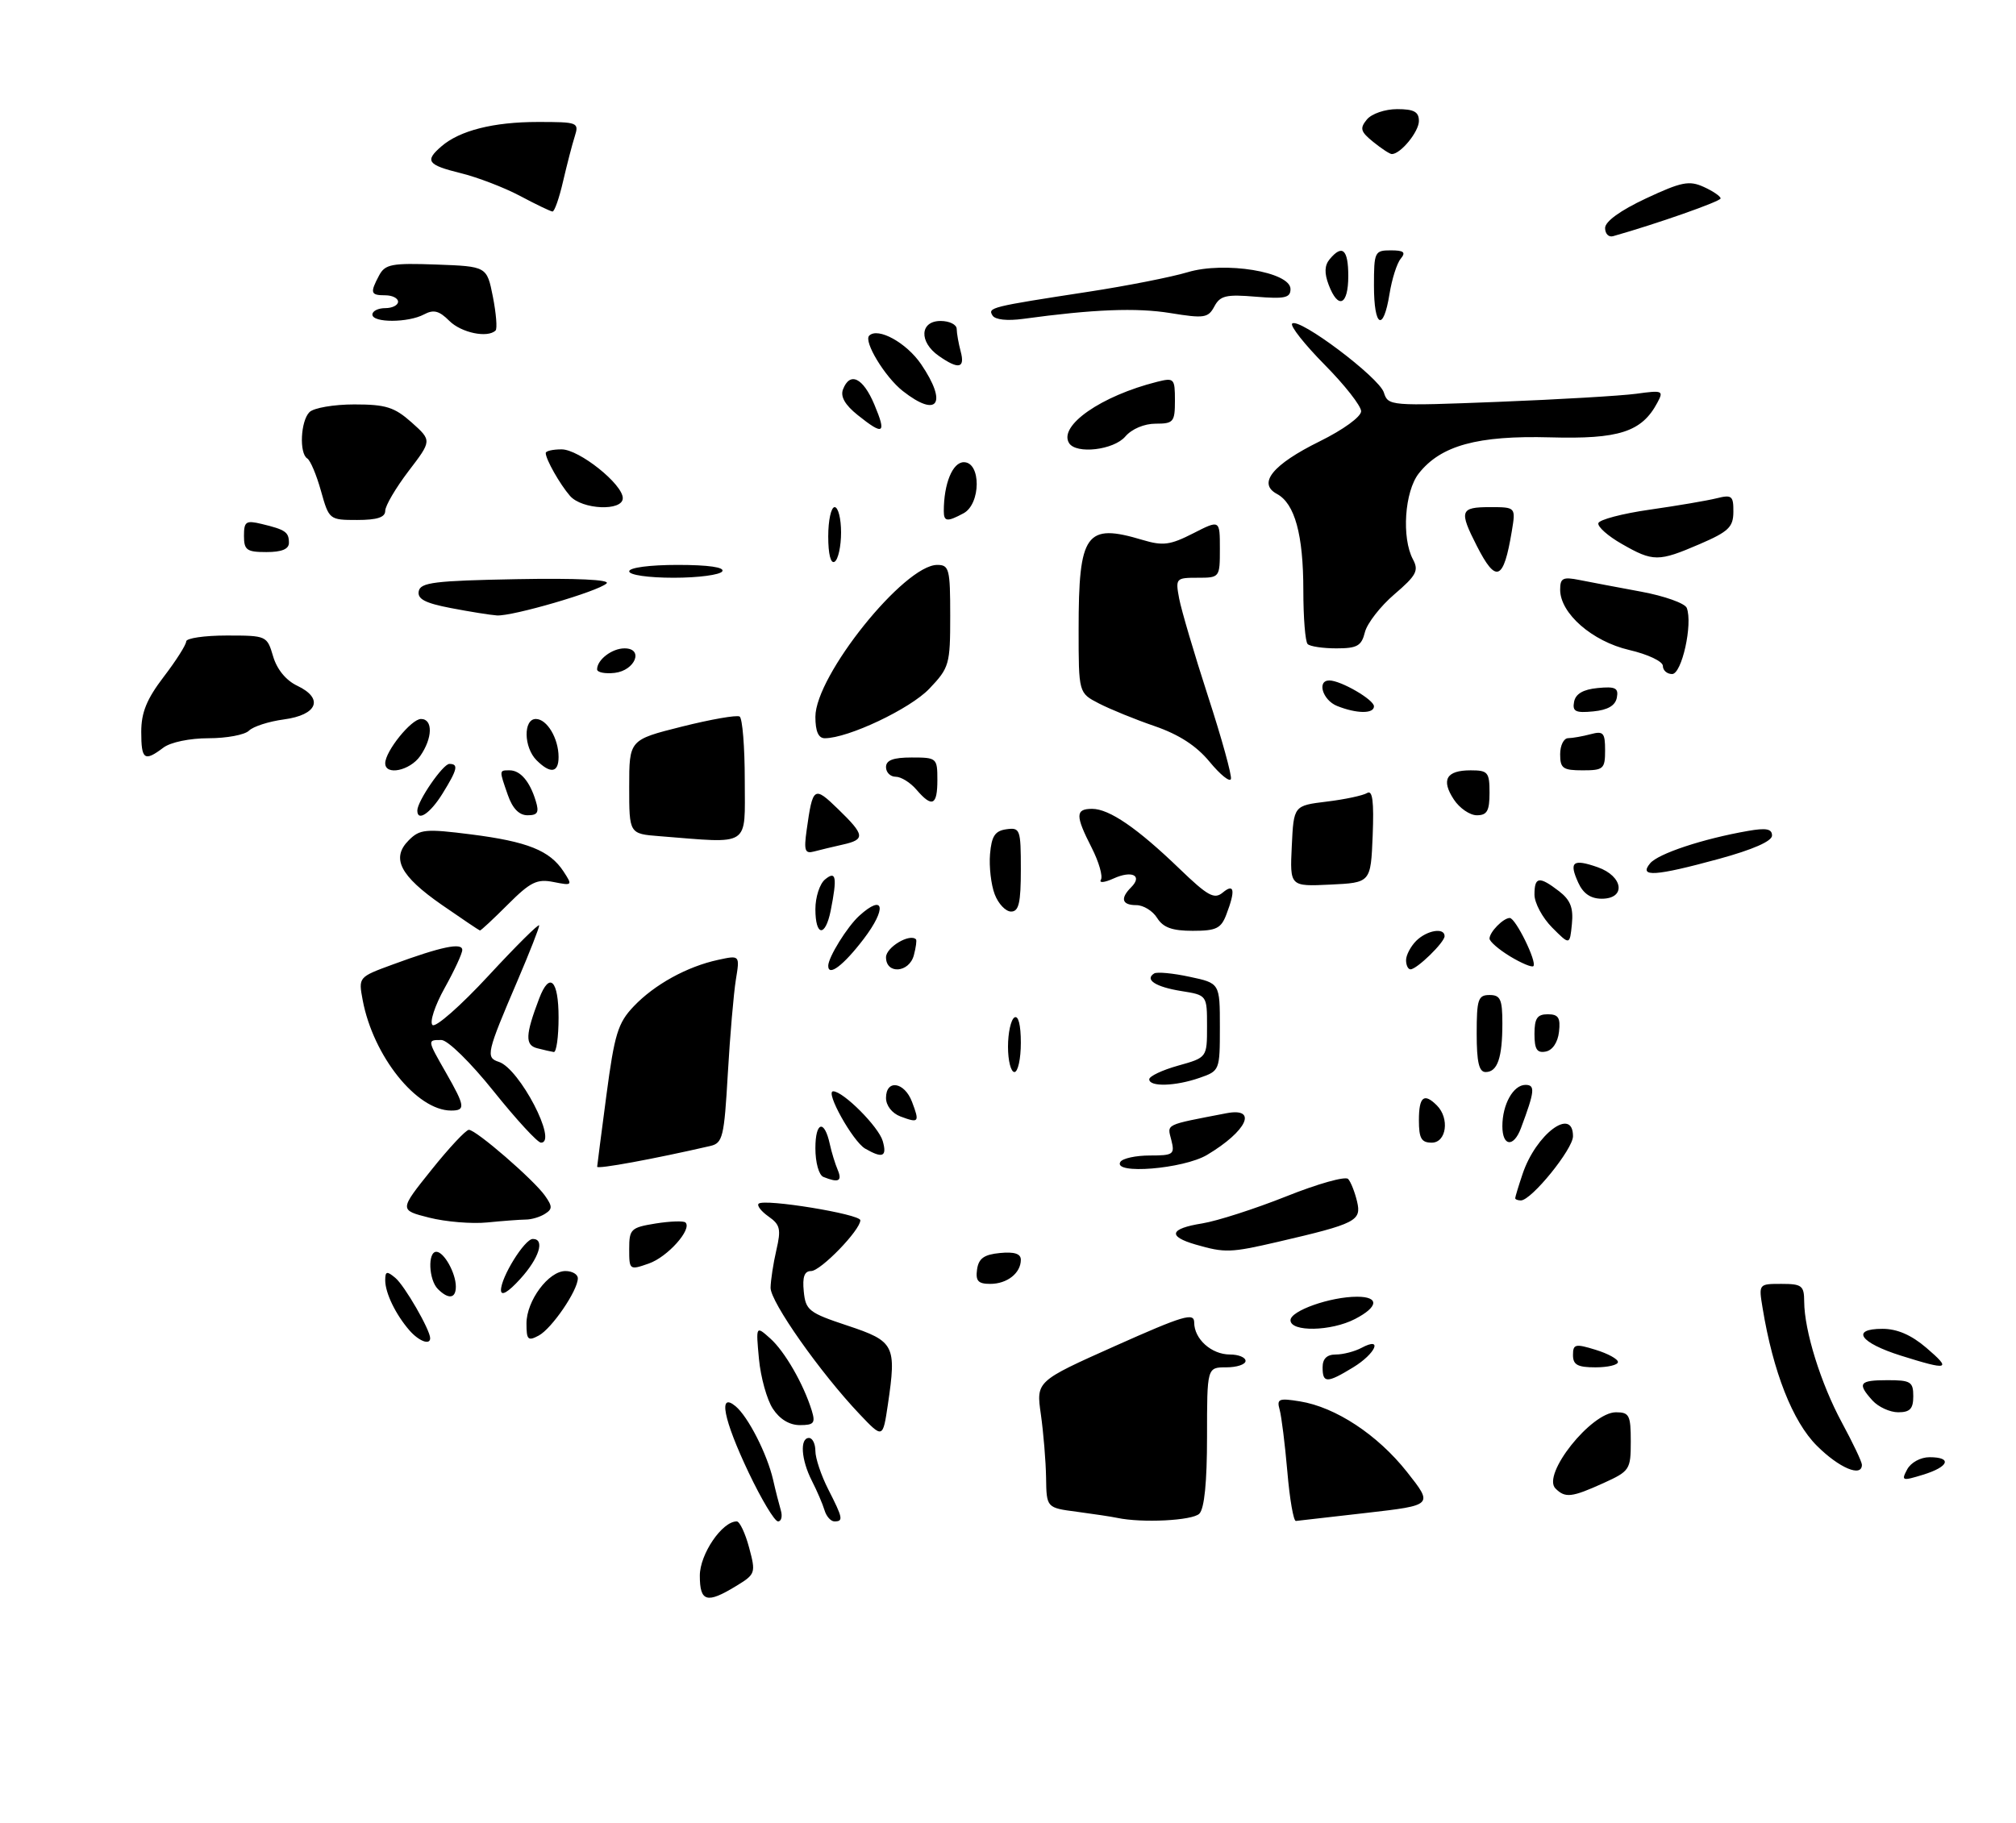 <?xml version="1.0" encoding="UTF-8" standalone="no"?>
<!DOCTYPE svg PUBLIC "-//W3C//DTD SVG 1.1//EN" "http://www.w3.org/Graphics/SVG/1.1/DTD/svg11.dtd" >
<svg xmlns="http://www.w3.org/2000/svg" xmlns:xlink="http://www.w3.org/1999/xlink" version="1.1" viewBox="0 0 314 284">
 <g >
 <path fill="currentColor"
d=" M 109.00 245.45 C 109.00 242.10 112.47 237.00 114.75 237.00 C 115.21 237.00 116.08 238.84 116.68 241.09 C 117.74 245.06 117.68 245.22 114.63 247.08 C 110.09 249.85 109.00 249.54 109.00 245.45 Z  M 116.61 229.40 C 112.67 221.10 111.82 216.77 114.57 219.06 C 116.52 220.68 119.48 226.49 120.41 230.50 C 120.78 232.15 121.33 234.29 121.61 235.25 C 121.90 236.21 121.70 237.00 121.18 237.00 C 120.65 237.00 118.60 233.58 116.61 229.40 Z  M 128.42 235.25 C 128.13 234.29 127.25 232.23 126.45 230.67 C 124.78 227.40 124.55 224.00 126.00 224.00 C 126.55 224.00 127.00 224.92 127.00 226.04 C 127.00 227.16 127.90 229.84 129.00 232.00 C 131.29 236.49 131.39 237.00 129.97 237.00 C 129.40 237.00 128.70 236.21 128.42 235.25 Z  M 174.00 236.45 C 173.18 236.27 170.36 235.85 167.75 235.50 C 163.00 234.88 163.00 234.88 162.93 230.19 C 162.89 227.61 162.52 223.17 162.12 220.33 C 161.38 215.17 161.38 215.17 173.69 209.67 C 184.33 204.92 186.00 204.42 186.00 206.01 C 186.00 208.59 188.69 211.00 191.57 211.00 C 192.91 211.00 194.00 211.45 194.00 212.00 C 194.00 212.55 192.65 213.00 191.00 213.00 C 188.00 213.00 188.00 213.00 188.00 223.80 C 188.00 230.87 187.59 235.01 186.80 235.80 C 185.72 236.88 177.87 237.27 174.00 236.45 Z  M 200.51 229.25 C 200.14 224.99 199.60 220.65 199.31 219.60 C 198.83 217.91 199.18 217.77 202.46 218.30 C 208.04 219.20 214.57 223.51 219.14 229.29 C 223.24 234.48 223.24 234.48 212.87 235.67 C 207.17 236.33 202.20 236.90 201.84 236.93 C 201.47 236.97 200.87 233.51 200.51 229.25 Z  M 242.27 231.87 C 240.11 229.71 247.83 220.00 251.69 220.00 C 253.77 220.00 254.00 220.46 254.00 224.55 C 254.00 228.93 253.84 229.17 249.75 231.03 C 244.78 233.28 243.79 233.39 242.27 231.87 Z  M 297.05 228.90 C 297.63 227.82 299.14 227.00 300.54 227.00 C 304.11 227.00 303.56 228.49 299.52 229.73 C 296.26 230.73 296.10 230.68 297.05 228.90 Z  M 282.98 225.21 C 279.21 221.45 276.16 213.69 274.53 203.75 C 273.91 200.01 273.92 200.00 277.45 200.00 C 280.65 200.00 281.00 200.27 281.01 202.75 C 281.03 207.30 283.60 215.54 286.89 221.62 C 288.60 224.78 290.00 227.73 290.00 228.18 C 290.00 230.18 286.45 228.68 282.98 225.21 Z  M 133.89 220.30 C 127.77 213.85 120.00 202.81 120.02 200.60 C 120.04 199.45 120.44 196.81 120.92 194.74 C 121.68 191.48 121.51 190.77 119.71 189.51 C 118.56 188.70 117.86 187.80 118.16 187.51 C 118.99 186.68 134.00 189.13 134.00 190.09 C 134.00 191.62 127.82 198.00 126.33 198.00 C 125.29 198.00 124.96 198.91 125.19 201.17 C 125.48 204.11 125.97 204.50 132.00 206.50 C 139.34 208.94 139.65 209.56 138.29 218.80 C 137.50 224.10 137.50 224.10 133.89 220.30 Z  M 120.37 219.44 C 119.45 218.04 118.48 214.55 118.21 211.69 C 117.73 206.50 117.73 206.50 119.97 208.50 C 122.23 210.52 125.16 215.60 126.44 219.75 C 127.03 221.68 126.77 222.00 124.59 222.00 C 122.96 222.00 121.44 221.08 120.37 219.44 Z  M 291.65 218.17 C 289.22 215.48 289.57 215.00 294.00 215.00 C 297.60 215.00 298.00 215.25 298.00 217.50 C 298.00 219.46 297.49 220.00 295.65 220.00 C 294.37 220.00 292.57 219.18 291.65 218.17 Z  M 206.00 213.00 C 206.00 211.65 206.67 211.00 208.07 211.00 C 209.20 211.00 211.00 210.53 212.07 209.96 C 215.45 208.15 214.28 210.86 210.75 213.01 C 206.67 215.50 206.00 215.49 206.00 213.00 Z  M 245.00 211.09 C 245.00 209.38 245.35 209.29 248.50 210.26 C 250.43 210.85 252.00 211.71 252.00 212.17 C 252.00 212.63 250.43 213.00 248.50 213.00 C 245.72 213.00 245.00 212.61 245.00 211.09 Z  M 296.08 211.18 C 289.69 209.17 288.19 207.00 293.20 207.00 C 295.49 207.00 297.69 207.95 300.04 209.96 C 304.02 213.37 303.53 213.52 296.08 211.18 Z  M 63.78 207.25 C 61.63 204.78 60.00 201.42 60.00 199.44 C 60.00 198.02 60.25 197.96 61.57 199.06 C 63.01 200.25 67.00 207.17 67.00 208.46 C 67.00 209.59 65.25 208.93 63.78 207.25 Z  M 82.00 206.17 C 82.00 202.63 85.44 198.00 88.07 198.00 C 89.13 198.00 90.00 198.51 90.00 199.13 C 90.00 201.02 85.95 206.96 83.91 208.05 C 82.23 208.95 82.00 208.72 82.00 206.17 Z  M 201.00 205.66 C 201.00 204.19 207.20 202.00 211.37 202.00 C 214.85 202.00 214.71 203.58 211.05 205.47 C 207.33 207.40 201.00 207.52 201.00 205.66 Z  M 68.20 200.80 C 66.77 199.37 66.59 195.00 67.96 195.00 C 69.15 195.00 71.00 198.31 71.00 200.43 C 71.00 202.30 69.85 202.45 68.20 200.80 Z  M 78.03 201.00 C 78.00 198.99 81.71 193.00 82.99 193.00 C 84.92 193.00 83.98 195.99 81.03 199.23 C 79.15 201.30 78.05 201.95 78.03 201.00 Z  M 152.18 197.75 C 152.43 196.03 153.26 195.43 155.75 195.19 C 157.98 194.97 159.00 195.30 159.00 196.24 C 159.00 198.32 156.87 200.00 154.23 200.00 C 152.35 200.00 151.93 199.54 152.18 197.75 Z  M 98.00 194.58 C 98.00 191.46 98.25 191.22 102.13 190.59 C 104.41 190.23 106.49 190.16 106.77 190.44 C 107.83 191.49 103.97 195.82 101.05 196.83 C 98.05 197.88 98.00 197.84 98.00 194.58 Z  M 186.25 193.88 C 181.81 192.60 182.17 191.39 187.25 190.58 C 189.59 190.20 195.49 188.30 200.36 186.36 C 205.23 184.41 209.56 183.19 209.98 183.66 C 210.40 184.12 211.02 185.70 211.37 187.17 C 212.08 190.18 211.23 190.62 199.00 193.46 C 191.67 195.16 190.79 195.19 186.25 193.88 Z  M 66.84 189.68 C 62.18 188.50 62.18 188.50 67.19 182.25 C 69.94 178.81 72.57 176.00 73.03 176.00 C 74.15 176.00 83.12 183.77 84.88 186.26 C 86.06 187.93 86.06 188.35 84.88 189.09 C 84.12 189.58 82.78 189.98 81.89 189.98 C 81.00 189.99 78.30 190.19 75.89 190.43 C 73.48 190.67 69.40 190.33 66.84 189.68 Z  M 236.00 186.65 C 236.00 186.46 236.51 184.77 237.14 182.90 C 239.22 176.67 245.00 172.34 245.00 177.00 C 245.00 179.01 238.52 187.00 236.88 187.00 C 236.40 187.00 236.00 186.84 236.00 186.65 Z  M 128.25 183.34 C 127.54 183.05 127.00 181.10 127.00 178.86 C 127.00 174.71 128.40 174.32 129.25 178.24 C 129.52 179.48 130.07 181.29 130.48 182.25 C 131.21 184.00 130.61 184.29 128.25 183.34 Z  M 93.01 181.75 C 93.01 181.61 93.66 176.60 94.45 170.61 C 95.71 161.09 96.24 159.35 98.70 156.77 C 101.93 153.37 107.02 150.56 111.87 149.52 C 115.24 148.79 115.24 148.79 114.61 152.64 C 114.27 154.76 113.70 161.34 113.36 167.26 C 112.79 177.16 112.57 178.07 110.62 178.52 C 101.80 180.55 92.99 182.17 93.01 181.75 Z  M 174.50 181.00 C 174.84 180.45 176.90 180.00 179.08 180.00 C 182.76 180.00 183.00 179.83 182.44 177.60 C 181.79 175.04 181.27 175.30 191.00 173.42 C 195.97 172.46 194.24 176.19 188.00 179.91 C 184.31 182.10 173.27 183.00 174.50 181.00 Z  M 134.74 178.92 C 132.82 177.79 128.47 170.00 129.77 170.00 C 131.34 170.00 136.86 175.53 137.49 177.75 C 138.19 180.20 137.47 180.50 134.74 178.92 Z  M 76.90 170.01 C 73.32 165.53 69.73 162.01 68.75 162.01 C 66.53 162.00 66.52 161.96 69.49 167.15 C 72.45 172.34 72.54 173.00 70.25 173.00 C 64.90 172.98 58.13 164.52 56.49 155.80 C 55.82 152.21 55.82 152.21 61.16 150.25 C 68.71 147.47 72.00 146.78 72.00 147.98 C 72.00 148.54 70.76 151.21 69.25 153.92 C 67.74 156.63 66.89 159.21 67.36 159.67 C 67.83 160.13 71.75 156.68 76.08 152.00 C 80.41 147.32 83.96 143.80 83.98 144.16 C 83.99 144.53 82.49 148.35 80.65 152.66 C 75.77 164.06 75.61 164.74 77.71 165.42 C 80.92 166.47 86.93 178.00 84.26 178.00 C 83.73 178.00 80.42 174.40 76.90 170.01 Z  M 221.00 174.50 C 221.00 170.84 221.79 170.19 223.80 172.20 C 225.81 174.21 225.29 178.00 223.00 178.00 C 221.38 178.00 221.00 177.33 221.00 174.50 Z  M 234.00 175.43 C 234.00 172.04 235.70 169.00 237.60 169.00 C 239.15 169.00 239.05 169.98 236.89 175.75 C 235.75 178.79 234.00 178.60 234.00 175.43 Z  M 140.25 173.92 C 138.93 173.42 138.00 172.22 138.00 171.03 C 138.00 168.09 140.87 168.52 142.05 171.64 C 143.26 174.83 143.13 175.00 140.25 173.92 Z  M 179.00 168.13 C 179.00 167.65 181.03 166.69 183.50 166.00 C 188.00 164.74 188.00 164.74 188.00 159.88 C 188.00 155.02 188.00 155.02 183.98 154.38 C 179.99 153.74 178.23 152.60 179.77 151.64 C 180.21 151.37 182.69 151.60 185.28 152.16 C 190.00 153.16 190.00 153.16 190.00 159.98 C 190.00 166.74 189.97 166.82 186.85 167.90 C 183.08 169.22 179.00 169.34 179.00 168.13 Z  M 157.00 163.06 C 157.00 160.89 157.45 158.84 158.00 158.50 C 158.61 158.12 159.00 159.66 159.00 162.44 C 159.00 164.95 158.55 167.00 158.00 167.00 C 157.45 167.00 157.00 165.23 157.00 163.06 Z  M 230.00 161.00 C 230.00 155.67 230.22 155.00 232.00 155.00 C 233.70 155.00 234.00 155.67 234.00 159.42 C 234.00 164.79 233.24 167.00 231.39 167.00 C 230.36 167.00 230.00 165.46 230.00 161.00 Z  M 83.66 163.29 C 81.76 162.80 81.82 161.22 83.98 155.54 C 85.60 151.29 87.00 152.66 87.00 158.50 C 87.00 161.53 86.66 163.95 86.25 163.88 C 85.84 163.82 84.67 163.55 83.66 163.29 Z  M 239.00 161.07 C 239.00 158.63 239.43 158.00 241.07 158.00 C 242.73 158.00 243.07 158.54 242.82 160.74 C 242.63 162.39 241.81 163.61 240.75 163.81 C 239.39 164.07 239.00 163.46 239.00 161.07 Z  M 129.00 150.45 C 129.00 149.13 131.97 144.34 133.84 142.65 C 137.72 139.13 138.16 141.50 134.52 146.27 C 131.37 150.40 129.00 152.19 129.00 150.45 Z  M 138.00 149.12 C 138.00 147.57 141.70 145.36 142.67 146.33 C 142.81 146.47 142.66 147.58 142.34 148.79 C 141.62 151.55 138.00 151.82 138.00 149.12 Z  M 219.00 149.57 C 219.00 148.79 219.71 147.44 220.57 146.57 C 222.24 144.91 225.00 144.44 225.00 145.83 C 225.00 146.80 220.68 151.00 219.69 151.00 C 219.31 151.00 219.00 150.36 219.00 149.57 Z  M 235.20 148.98 C 233.44 147.91 232.00 146.66 232.00 146.21 C 232.00 145.19 234.15 143.00 235.15 143.00 C 236.06 143.00 239.44 149.89 238.83 150.50 C 238.60 150.73 236.97 150.05 235.20 148.98 Z  M 241.75 144.49 C 240.24 142.97 239.00 140.66 239.00 139.36 C 239.00 136.55 239.73 136.45 242.83 138.83 C 244.60 140.20 245.08 141.41 244.83 143.94 C 244.50 147.25 244.50 147.25 241.75 144.49 Z  M 68.82 140.96 C 62.29 136.42 60.88 133.67 63.68 130.88 C 65.39 129.17 66.28 129.08 73.37 129.98 C 82.17 131.10 85.63 132.49 87.77 135.75 C 89.20 137.94 89.16 137.98 86.23 137.40 C 83.64 136.88 82.62 137.38 79.10 140.90 C 76.85 143.15 74.89 144.98 74.75 144.95 C 74.61 144.92 71.94 143.12 68.82 140.96 Z  M 127.00 141.62 C 127.00 139.76 127.67 137.68 128.50 137.00 C 130.23 135.56 130.42 136.63 129.38 141.88 C 128.54 146.03 127.00 145.87 127.00 141.62 Z  M 180.23 143.00 C 179.55 141.90 178.09 141.00 176.99 141.00 C 174.74 141.00 174.44 139.96 176.18 138.22 C 178.01 136.39 176.31 135.54 173.44 136.85 C 172.03 137.49 171.14 137.58 171.47 137.04 C 171.80 136.51 171.16 134.27 170.04 132.07 C 167.47 127.04 167.48 126.00 170.10 126.00 C 172.77 126.00 177.13 128.99 183.70 135.32 C 188.12 139.58 189.13 140.14 190.45 139.04 C 192.25 137.54 192.45 138.69 191.02 142.43 C 190.19 144.64 189.44 145.00 185.77 145.00 C 182.56 145.00 181.17 144.49 180.23 143.00 Z  M 154.93 139.31 C 154.36 137.83 154.04 135.01 154.20 133.06 C 154.44 130.24 154.97 129.43 156.75 129.18 C 158.89 128.88 159.00 129.19 159.00 135.43 C 159.00 140.65 158.69 142.00 157.48 142.00 C 156.64 142.00 155.49 140.79 154.93 139.31 Z  M 245.82 137.50 C 244.34 134.25 244.97 133.74 248.84 135.09 C 252.84 136.49 253.30 140.00 249.48 140.00 C 247.76 140.00 246.59 139.20 245.82 137.50 Z  M 201.20 131.80 C 201.50 125.50 201.50 125.50 206.65 124.87 C 209.48 124.53 212.31 123.92 212.94 123.53 C 213.78 123.02 214.01 124.84 213.80 130.16 C 213.50 137.50 213.50 137.50 207.20 137.80 C 200.90 138.10 200.90 138.10 201.20 131.80 Z  M 257.01 134.49 C 258.26 132.98 265.21 130.67 272.25 129.44 C 275.09 128.94 276.00 129.11 276.00 130.16 C 276.00 131.04 273.01 132.35 267.75 133.79 C 257.79 136.51 255.19 136.68 257.01 134.49 Z  M 125.64 129.30 C 126.59 122.52 126.78 122.39 130.53 126.03 C 134.72 130.09 134.81 130.78 131.25 131.57 C 129.74 131.91 127.74 132.39 126.80 132.64 C 125.37 133.03 125.19 132.52 125.64 129.30 Z  M 102.75 130.26 C 98.00 129.89 98.00 129.89 98.00 122.57 C 98.00 115.25 98.00 115.25 106.20 113.19 C 110.71 112.06 114.76 111.35 115.20 111.62 C 115.64 111.90 116.00 116.37 116.00 121.56 C 116.00 132.09 117.06 131.39 102.75 130.26 Z  M 65.00 126.25 C 65.01 124.79 68.99 119.00 69.99 119.00 C 71.45 119.00 71.26 119.85 68.92 123.63 C 67.01 126.72 64.99 128.07 65.00 126.25 Z  M 79.10 123.85 C 77.73 119.92 77.72 120.00 79.38 120.00 C 81.04 120.00 82.52 121.72 83.44 124.75 C 84.00 126.56 83.75 127.00 82.17 127.00 C 80.86 127.00 79.83 125.95 79.10 123.85 Z  M 226.44 124.54 C 224.42 121.47 225.27 120.00 229.06 120.00 C 231.75 120.00 232.00 120.29 232.00 123.50 C 232.00 126.32 231.62 127.00 230.02 127.00 C 228.94 127.00 227.32 125.89 226.44 124.54 Z  M 142.73 123.00 C 141.79 121.90 140.34 121.00 139.51 121.00 C 138.68 121.00 138.00 120.33 138.00 119.50 C 138.00 118.42 139.11 118.00 142.00 118.00 C 145.90 118.00 146.00 118.08 146.00 121.50 C 146.00 125.49 145.18 125.86 142.73 123.00 Z  M 188.40 118.67 C 186.35 116.18 183.64 114.43 179.86 113.12 C 176.82 112.08 172.90 110.48 171.16 109.58 C 168.00 107.95 168.00 107.95 168.00 98.04 C 168.00 83.03 169.12 81.46 177.96 84.11 C 181.14 85.06 182.25 84.91 185.83 83.09 C 190.00 80.96 190.00 80.96 190.00 85.48 C 190.00 89.97 189.98 90.00 186.53 90.00 C 183.15 90.00 183.07 90.09 183.66 93.25 C 184.00 95.04 186.02 101.88 188.15 108.45 C 190.29 115.02 191.89 120.83 191.72 121.35 C 191.54 121.88 190.05 120.67 188.40 118.67 Z  M 60.00 118.90 C 60.00 117.03 64.06 112.00 65.57 112.00 C 67.46 112.00 67.39 114.99 65.44 117.78 C 63.84 120.06 60.00 120.86 60.00 118.90 Z  M 83.57 118.43 C 81.56 116.42 81.49 112.00 83.46 112.00 C 85.20 112.00 87.00 115.03 87.00 117.93 C 87.00 120.40 85.73 120.58 83.57 118.43 Z  M 243.00 117.50 C 243.00 116.12 243.56 114.99 244.25 114.99 C 244.94 114.98 246.51 114.70 247.75 114.37 C 249.73 113.84 250.00 114.14 250.00 116.88 C 250.00 119.78 249.75 120.00 246.50 120.00 C 243.43 120.00 243.00 119.69 243.00 117.50 Z  M 22.00 114.01 C 22.00 110.99 22.85 108.90 25.50 105.43 C 27.43 102.91 29.00 100.43 29.00 99.92 C 29.00 99.42 31.83 99.00 35.29 99.00 C 41.53 99.00 41.59 99.03 42.54 102.25 C 43.14 104.28 44.55 106.00 46.31 106.83 C 50.47 108.81 49.45 111.37 44.22 112.07 C 41.88 112.38 39.43 113.17 38.78 113.82 C 38.13 114.47 35.30 115.00 32.49 115.00 C 29.55 115.00 26.56 115.62 25.44 116.47 C 22.49 118.70 22.00 118.35 22.00 114.01 Z  M 127.00 111.66 C 127.00 105.25 140.84 88.00 145.98 88.00 C 147.84 88.00 148.00 88.64 148.00 95.93 C 148.00 103.51 147.86 104.01 144.75 107.28 C 141.77 110.42 132.10 115.00 128.46 115.00 C 127.47 115.00 127.00 113.92 127.00 111.66 Z  M 208.25 109.97 C 206.00 109.06 205.07 106.00 207.05 106.00 C 208.83 106.00 214.00 108.99 214.00 110.03 C 214.00 111.22 211.29 111.19 208.25 109.97 Z  M 245.17 109.32 C 245.41 108.08 246.58 107.40 248.84 107.18 C 251.61 106.91 252.12 107.17 251.83 108.68 C 251.59 109.92 250.42 110.60 248.16 110.82 C 245.39 111.09 244.88 110.83 245.17 109.32 Z  M 93.00 104.27 C 93.00 102.77 95.32 101.00 97.27 101.00 C 100.32 101.00 98.94 104.45 95.74 104.82 C 94.23 104.99 93.00 104.74 93.00 104.27 Z  M 259.00 103.74 C 259.00 103.03 256.67 101.93 253.75 101.25 C 247.99 99.91 243.00 95.55 243.00 91.86 C 243.00 90.05 243.42 89.83 246.01 90.35 C 247.67 90.68 251.99 91.50 255.62 92.17 C 259.24 92.84 262.44 93.98 262.72 94.70 C 263.68 97.20 261.95 105.00 260.44 105.00 C 259.65 105.00 259.00 104.43 259.00 103.74 Z  M 203.67 100.33 C 203.30 99.97 203.00 96.21 203.00 91.98 C 203.00 83.28 201.67 78.43 198.88 76.94 C 195.83 75.30 198.23 72.36 205.55 68.75 C 209.22 66.94 212.00 64.92 212.00 64.06 C 212.00 63.24 209.44 59.97 206.31 56.81 C 203.18 53.64 200.91 50.76 201.26 50.41 C 202.29 49.38 214.79 58.78 215.54 61.14 C 216.21 63.24 216.46 63.26 233.36 62.60 C 242.79 62.23 252.46 61.66 254.85 61.34 C 258.97 60.77 259.15 60.85 258.14 62.73 C 255.71 67.29 252.17 68.43 241.45 68.13 C 230.15 67.82 224.41 69.39 220.98 73.75 C 218.77 76.56 218.28 83.79 220.08 87.15 C 221.01 88.89 220.60 89.65 217.19 92.57 C 215.01 94.43 212.94 97.10 212.59 98.48 C 212.06 100.62 211.39 101.00 208.15 101.00 C 206.05 101.00 204.03 100.70 203.67 100.33 Z  M 70.21 94.72 C 66.20 93.95 64.99 93.31 65.22 92.10 C 65.48 90.73 67.70 90.46 80.49 90.22 C 89.79 90.05 95.09 90.30 94.48 90.88 C 93.17 92.13 79.79 96.03 77.39 95.87 C 76.35 95.80 73.12 95.28 70.21 94.72 Z  M 98.00 89.00 C 98.00 88.42 101.19 88.00 105.56 88.00 C 110.34 88.00 112.89 88.37 112.50 89.00 C 112.16 89.55 108.76 90.00 104.94 90.00 C 100.98 90.00 98.00 89.57 98.00 89.00 Z  M 230.02 85.04 C 227.23 79.57 227.42 79.00 232.05 79.00 C 236.09 79.00 236.09 79.00 235.47 82.75 C 234.19 90.46 233.03 90.95 230.02 85.04 Z  M 129.00 83.56 C 129.00 81.05 129.45 79.00 130.00 79.00 C 130.55 79.00 131.00 80.77 131.00 82.94 C 131.00 85.11 130.55 87.16 130.00 87.50 C 129.39 87.88 129.00 86.34 129.00 83.56 Z  M 252.60 84.73 C 250.45 83.51 248.81 82.05 248.95 81.50 C 249.09 80.95 252.70 80.00 256.98 79.39 C 261.26 78.78 265.94 77.98 267.38 77.62 C 269.74 77.03 270.00 77.24 269.98 79.73 C 269.97 82.11 269.23 82.82 264.73 84.76 C 258.30 87.53 257.48 87.53 252.60 84.73 Z  M 38.00 83.48 C 38.00 81.24 38.30 81.03 40.75 81.62 C 44.46 82.51 45.00 82.88 45.00 84.56 C 45.00 85.54 43.88 86.00 41.50 86.00 C 38.43 86.00 38.00 85.69 38.00 83.48 Z  M 49.99 76.47 C 49.30 73.99 48.34 71.71 47.86 71.42 C 46.58 70.62 46.82 65.58 48.20 64.20 C 48.86 63.54 52.00 63.00 55.18 63.00 C 60.11 63.00 61.43 63.42 64.12 65.81 C 67.27 68.63 67.27 68.63 63.63 73.39 C 61.64 76.01 60.00 78.79 60.00 79.58 C 60.00 80.59 58.74 81.00 55.63 81.00 C 51.30 81.00 51.25 80.96 49.99 76.47 Z  M 147.00 79.62 C 147.00 75.34 148.37 72.00 150.12 72.00 C 152.83 72.00 152.78 78.51 150.07 79.96 C 147.52 81.33 147.00 81.27 147.00 79.62 Z  M 88.78 77.25 C 87.20 75.43 85.00 71.55 85.00 70.57 C 85.00 70.25 86.11 70.00 87.47 70.00 C 90.20 70.00 97.00 75.42 97.00 77.60 C 97.00 79.67 90.66 79.40 88.78 77.25 Z  M 166.51 69.02 C 164.84 66.31 171.52 61.66 180.25 59.47 C 182.87 58.82 183.00 58.95 183.00 62.39 C 183.00 65.74 182.78 66.00 179.99 66.00 C 178.22 66.00 176.28 66.82 175.27 68.00 C 173.46 70.11 167.61 70.79 166.51 69.02 Z  M 133.58 64.65 C 131.62 63.08 130.87 61.78 131.30 60.66 C 132.38 57.85 134.42 58.83 136.18 63.01 C 138.11 67.61 137.64 67.90 133.58 64.65 Z  M 140.61 60.91 C 137.83 58.72 134.48 53.19 135.38 52.29 C 136.73 50.93 141.19 53.39 143.47 56.74 C 147.63 62.87 146.05 65.18 140.61 60.91 Z  M 146.22 55.44 C 143.10 53.26 143.27 50.00 146.50 50.00 C 147.88 50.00 149.01 50.56 149.01 51.25 C 149.02 51.94 149.30 53.51 149.63 54.75 C 150.34 57.39 149.30 57.60 146.22 55.44 Z  M 69.98 49.98 C 68.40 48.40 67.53 48.18 66.04 48.98 C 63.59 50.29 58.00 50.31 58.00 49.00 C 58.00 48.45 58.90 48.00 60.00 48.00 C 61.10 48.00 62.00 47.55 62.00 47.00 C 62.00 46.45 61.10 46.00 60.00 46.00 C 57.71 46.00 57.60 45.63 59.05 42.90 C 59.99 41.15 61.01 40.96 67.97 41.21 C 75.83 41.50 75.83 41.50 76.77 46.23 C 77.28 48.83 77.47 51.20 77.19 51.48 C 75.96 52.70 71.84 51.84 69.98 49.98 Z  M 154.59 49.15 C 153.82 47.91 154.29 47.79 169.46 45.46 C 175.49 44.54 182.46 43.16 184.96 42.41 C 190.72 40.67 201.00 42.35 201.00 45.03 C 201.00 46.40 200.11 46.59 195.60 46.22 C 190.98 45.83 190.04 46.05 189.14 47.74 C 188.18 49.53 187.56 49.63 182.29 48.77 C 176.99 47.91 170.28 48.18 159.38 49.67 C 156.89 50.01 155.00 49.81 154.59 49.15 Z  M 214.00 44.50 C 214.00 39.23 214.11 39.00 216.62 39.00 C 218.66 39.00 219.00 39.29 218.17 40.30 C 217.57 41.01 216.79 43.49 216.42 45.80 C 215.46 51.78 214.00 51.00 214.00 44.50 Z  M 206.95 44.38 C 206.25 42.54 206.30 41.34 207.10 40.38 C 209.07 38.01 210.00 38.85 210.00 43.00 C 210.00 47.56 208.43 48.27 206.95 44.38 Z  M 250.00 35.52 C 250.00 34.50 252.38 32.78 256.37 30.91 C 261.91 28.32 263.10 28.09 265.37 29.12 C 266.82 29.78 268.00 30.59 267.99 30.91 C 267.98 31.38 258.01 34.88 251.25 36.79 C 250.56 36.99 250.00 36.42 250.00 35.52 Z  M 81.00 30.52 C 78.53 29.21 74.36 27.61 71.75 26.97 C 66.56 25.69 66.12 25.07 68.75 22.80 C 71.60 20.33 76.87 19.00 83.77 19.00 C 90.02 19.00 90.21 19.07 89.52 21.25 C 89.12 22.49 88.31 25.64 87.70 28.25 C 87.10 30.86 86.36 32.98 86.05 32.95 C 85.75 32.93 83.47 31.84 81.00 30.52 Z  M 213.89 22.11 C 211.90 20.50 211.76 20.00 212.90 18.61 C 213.65 17.71 215.73 17.00 217.62 17.00 C 220.24 17.00 221.00 17.42 221.00 18.85 C 221.00 20.52 218.15 24.00 216.78 24.00 C 216.47 24.00 215.17 23.15 213.89 22.11 Z "/>
</g>
</svg>